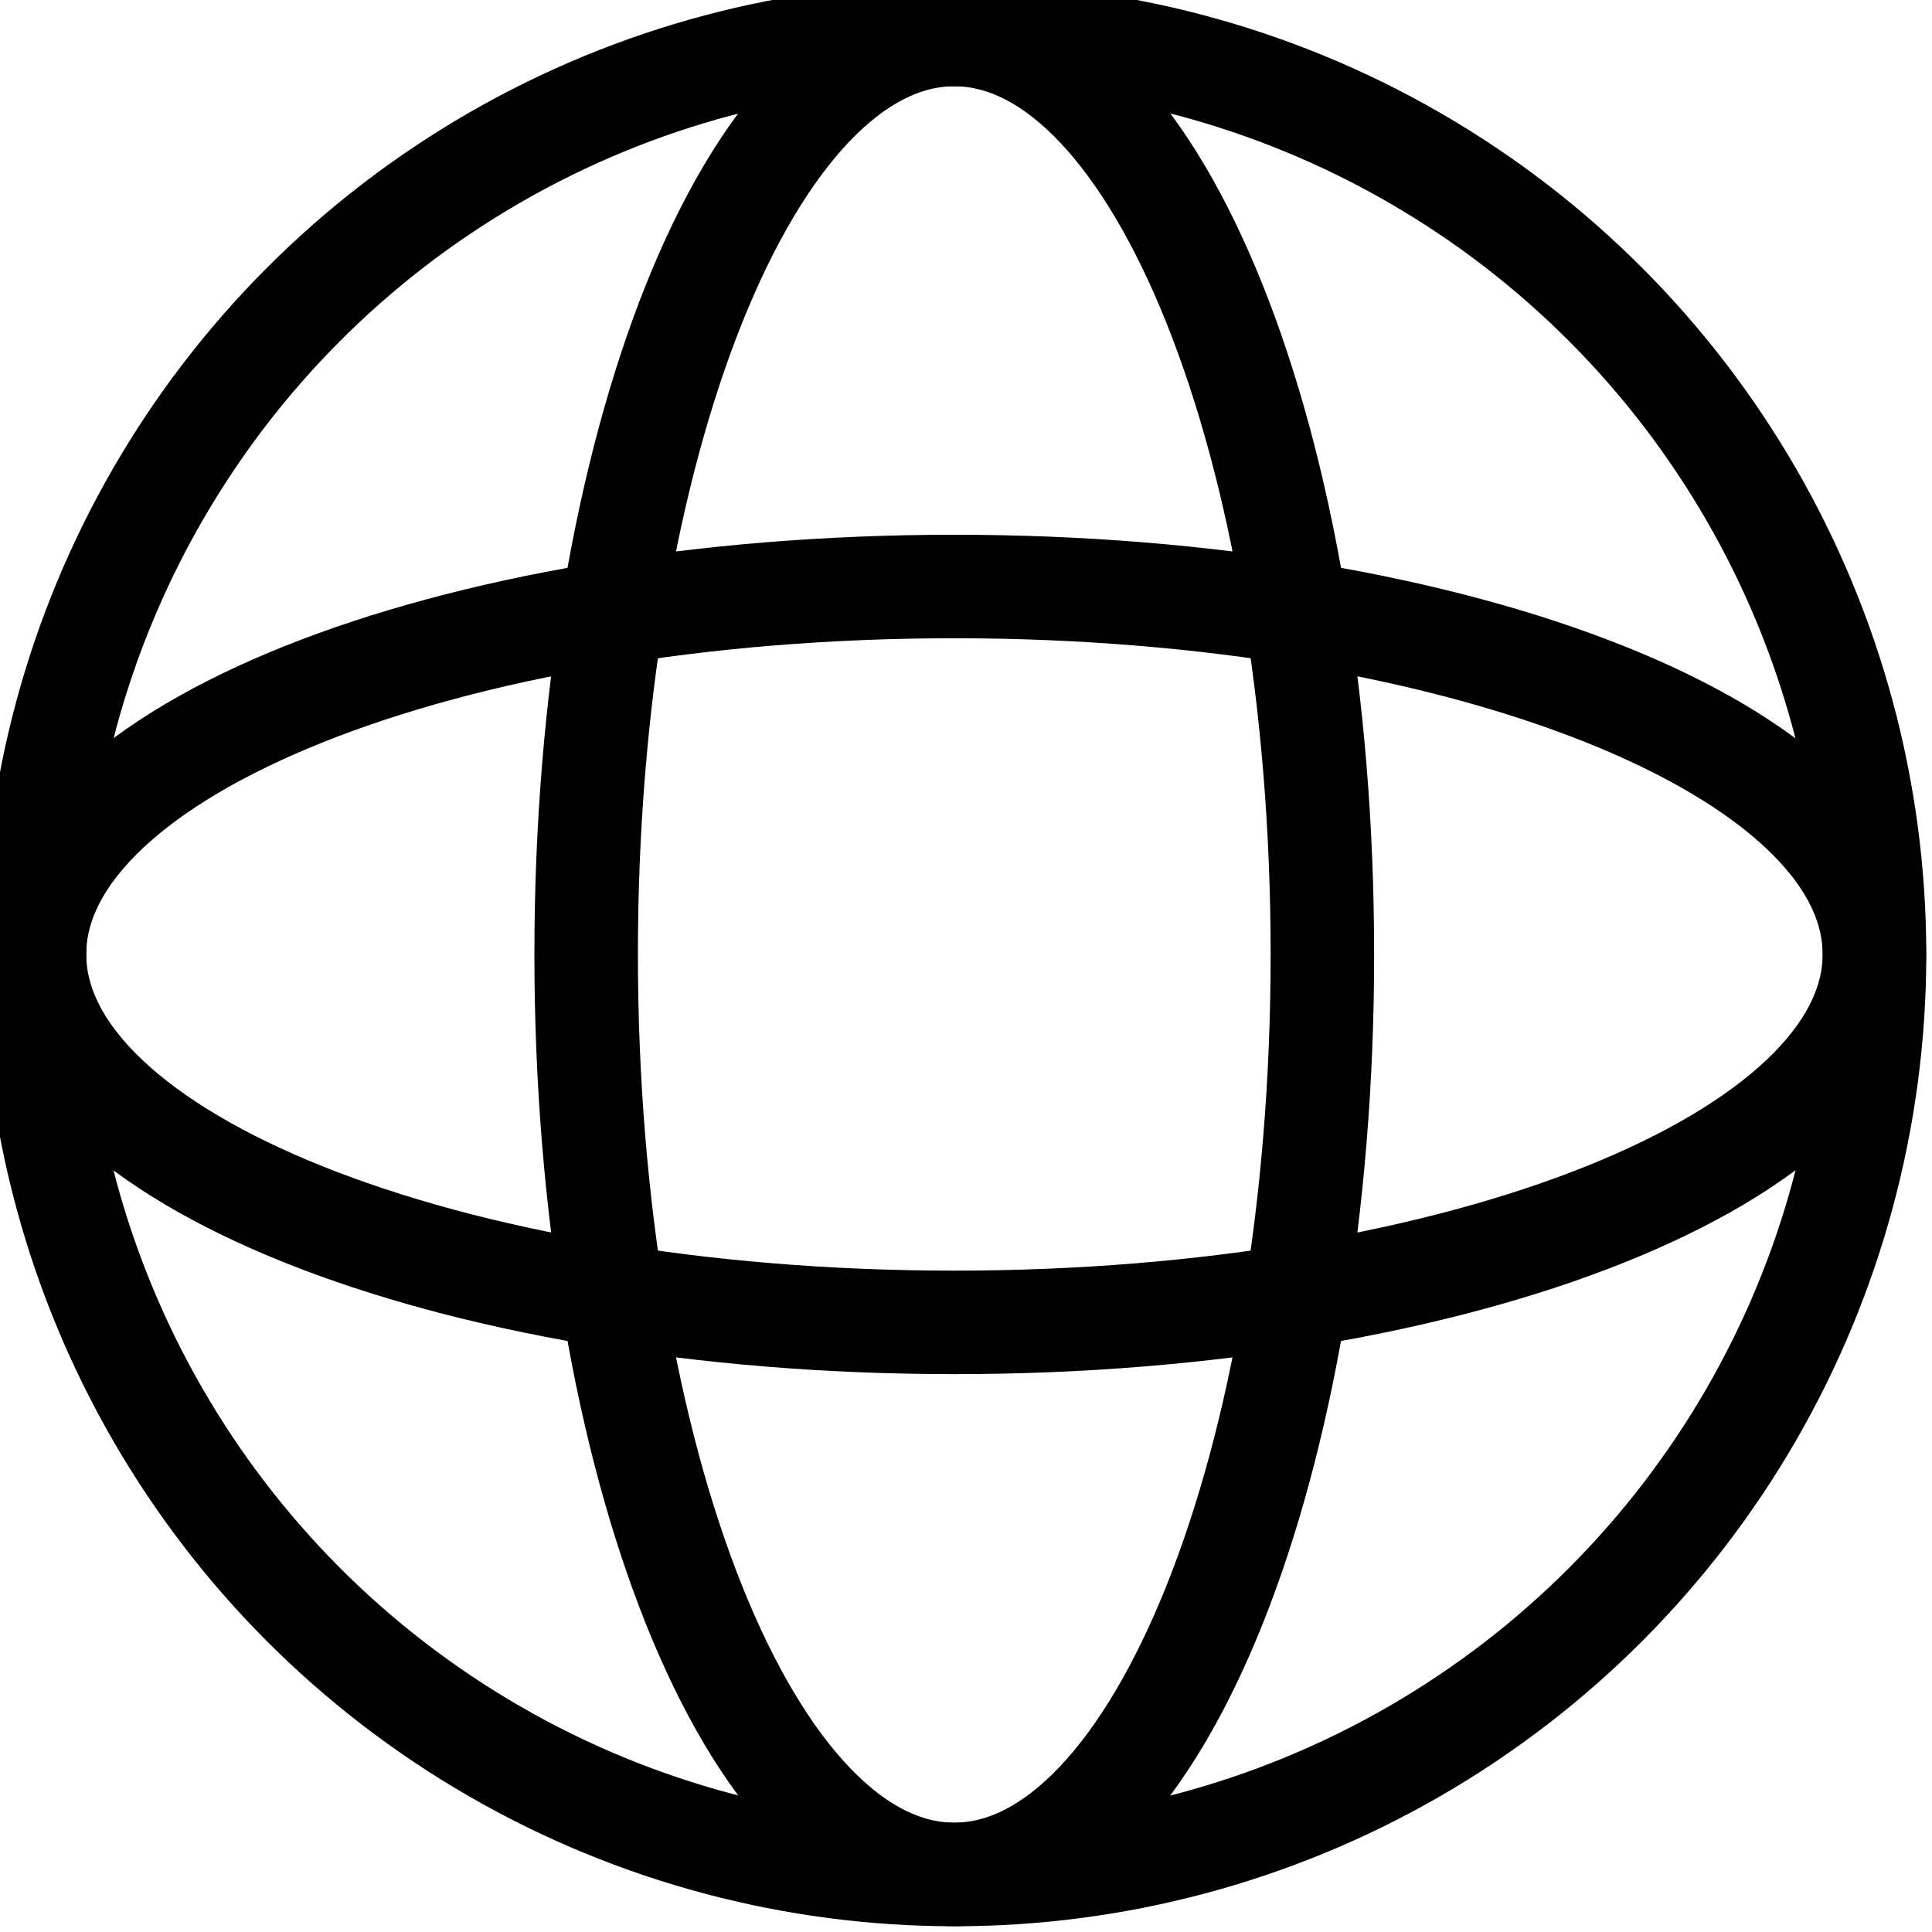 <svg width="56" height="56" viewBox="0 0 56 56" fill="none" xmlns="http://www.w3.org/2000/svg" xmlns:xlink="http://www.w3.org/1999/xlink">
	<desc>
			Created with Pixso.
	</desc>
	<defs/>
	<path id="path" d="M27.66 38.33C42.39 38.33 54.33 33.55 54.33 27.66C54.33 21.77 42.39 17 27.66 17C12.93 17 1 21.77 1 27.66C1 33.55 12.93 38.33 27.66 38.33Z" fill="#000000" fill-opacity="0" fill-rule="nonzero"/>
	<path id="path" d="M54.33 27.66C54.33 21.77 42.39 17 27.66 17C12.93 17 1 21.77 1 27.66C1 33.55 12.93 38.33 27.66 38.33C42.39 38.33 54.33 33.55 54.33 27.66Z" stroke="#000000" stroke-opacity="1" stroke-width="3" stroke-linejoin="round"/>
	<path id="path" d="M38.33 27.66C38.33 42.39 33.55 54.33 27.66 54.33C21.77 54.33 16.99 42.39 16.99 27.66C16.99 12.93 21.77 1 27.66 1C33.55 1 38.33 12.93 38.33 27.66Z" fill="#000000" fill-opacity="0" fill-rule="nonzero"/>
	<path id="path" d="M27.66 54.33C21.77 54.33 16.99 42.39 16.99 27.66C16.99 12.93 21.77 1 27.66 1C33.55 1 38.33 12.93 38.33 27.66C38.33 42.39 33.55 54.33 27.66 54.33Z" stroke="#000000" stroke-opacity="1" stroke-width="3" stroke-linejoin="round"/>
	<circle id="circle" cx="27.667" cy="27.667" r="26.667" fill="#000000" fill-opacity="0"/>
	<circle id="circle" cx="27.667" cy="27.667" r="26.667" stroke="#000000" stroke-opacity="1" stroke-width="3" stroke-linejoin="round"/>
</svg>
